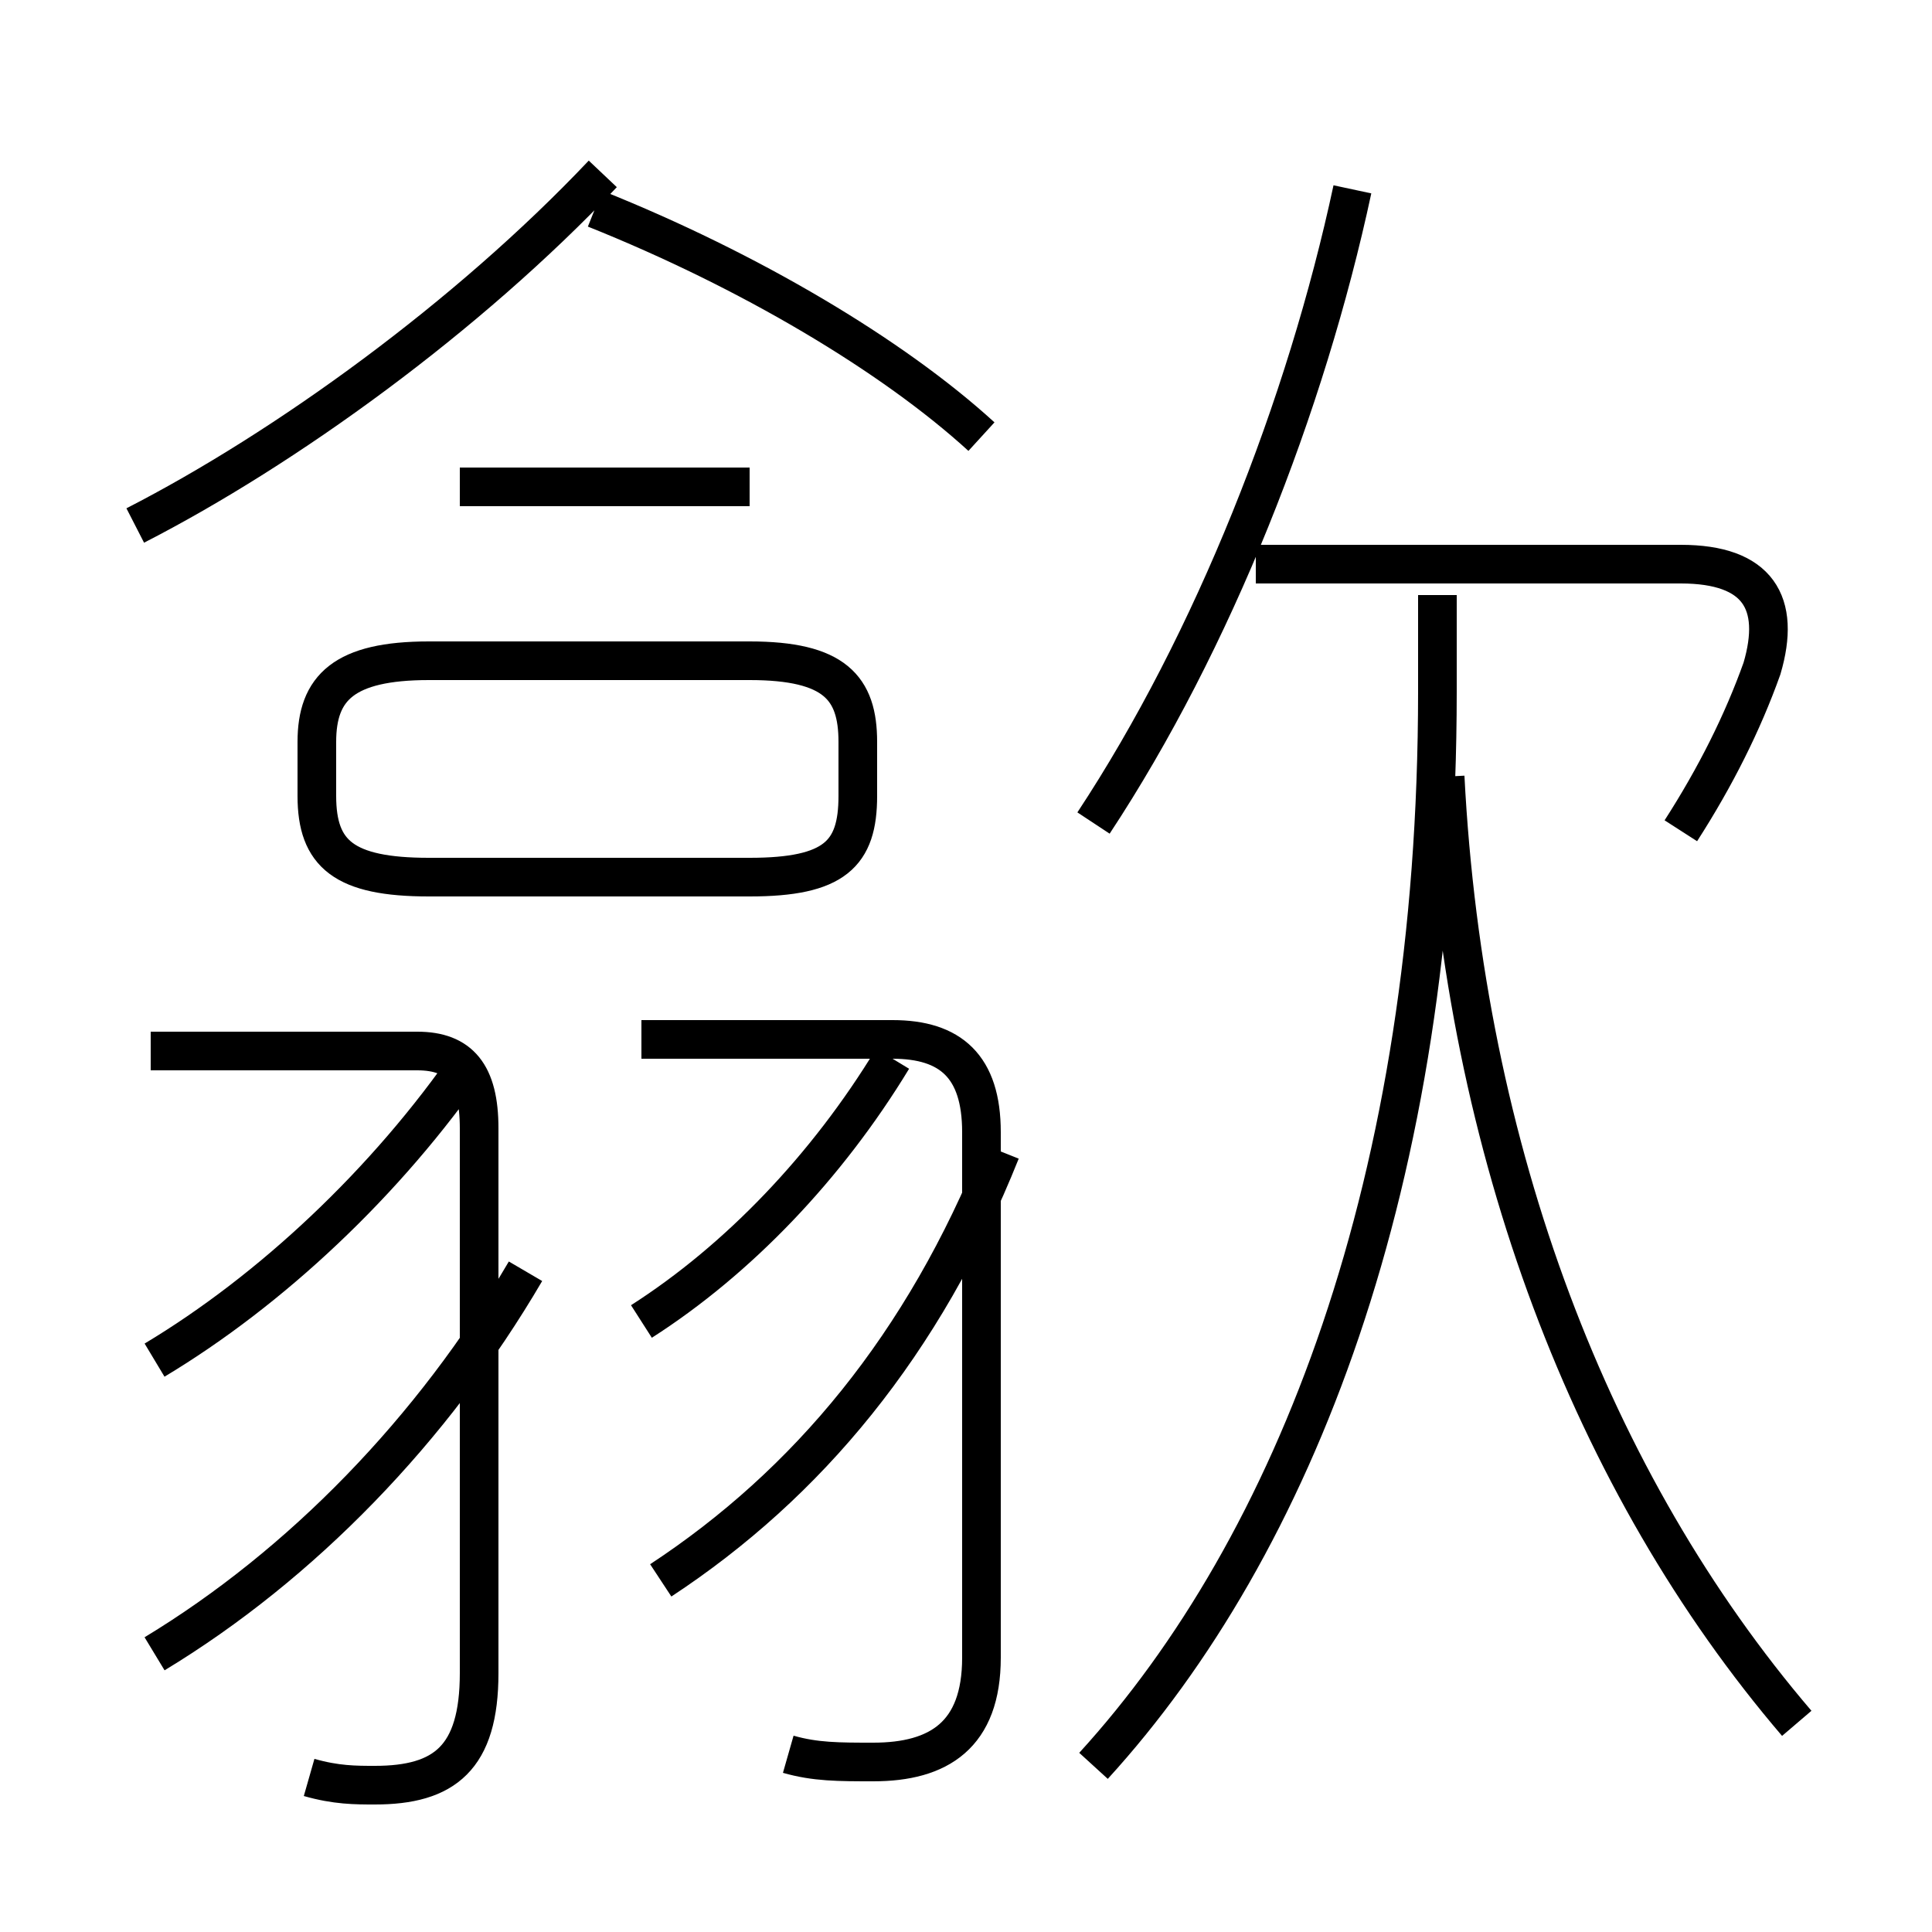 <?xml version='1.0' encoding='utf8'?>
<svg viewBox="0.0 -6.0 50.0 50.0" version="1.1" xmlns="http://www.w3.org/2000/svg">
<rect x="0.0" y="-6.0" width="50.0" height="50.0" fill="#808080" stroke="none"/>
<rect x="-1000" y="-1000" width="2000" height="2000" stroke="white" fill="white"/>
<g style="fill:white;stroke:#000000;  stroke-width:1">
<path d="M 28.3 1.7 C 33.5 -4.0 37.2 -13.4 37.2 -26.1 L 37.2 -28.6 M 4.0 -1.2 C 7.8 -3.5 11.2 -7.0 13.6 -11.1 M 8.0 2.0 C 8.7 2.2 9.2 2.2 9.7 2.2 C 11.5 2.2 12.4 1.5 12.4 -0.7 L 12.4 -14.8 C 12.4 -16.2 11.9 -16.8 10.8 -16.8 L 3.9 -16.8 M 4.0 -8.8 C 7.0 -10.6 10.0 -13.4 12.2 -16.6 M 17.1 -3.1 C 20.9 -5.6 23.9 -9.2 25.9 -14.2 M 20.4 1.4 C 21.1 1.6 21.7 1.6 22.6 1.6 C 24.3 1.6 25.4 0.9 25.4 -1.1 L 25.4 -14.7 C 25.4 -16.4 24.6 -17.1 23.1 -17.1 L 16.6 -17.1 M 16.6 -9.8 C 19.1 -11.4 21.4 -13.8 23.1 -16.6 M 11.1 -21.3 L 19.4 -21.3 C 21.6 -21.3 22.2 -21.9 22.2 -23.4 L 22.2 -24.8 C 22.2 -26.2 21.6 -26.9 19.4 -26.9 L 11.1 -26.9 C 8.9 -26.9 8.2 -26.2 8.2 -24.8 L 8.2 -23.4 C 8.2 -21.9 8.9 -21.3 11.1 -21.3 Z M 19.4 -31.4 L 11.9 -31.4 M 3.5 -30.4 C 7.4 -32.4 12.1 -35.8 15.6 -39.5 M 46.5 0.6 C 41.2 -5.6 37.9 -14.2 37.4 -23.9 M 25.4 -32.7 C 23.1 -34.8 19.4 -37.0 15.4 -38.6 M 28.3 -22.7 C 31.4 -27.4 33.8 -33.5 35.0 -39.1 M 43.5 -22.5 C 44.4 -23.9 45.1 -25.3 45.6 -26.7 C 46.1 -28.4 45.5 -29.4 43.5 -29.4 L 32.5 -29.4" transform="translate(0.0, 38.0)" />
</g>
</svg>